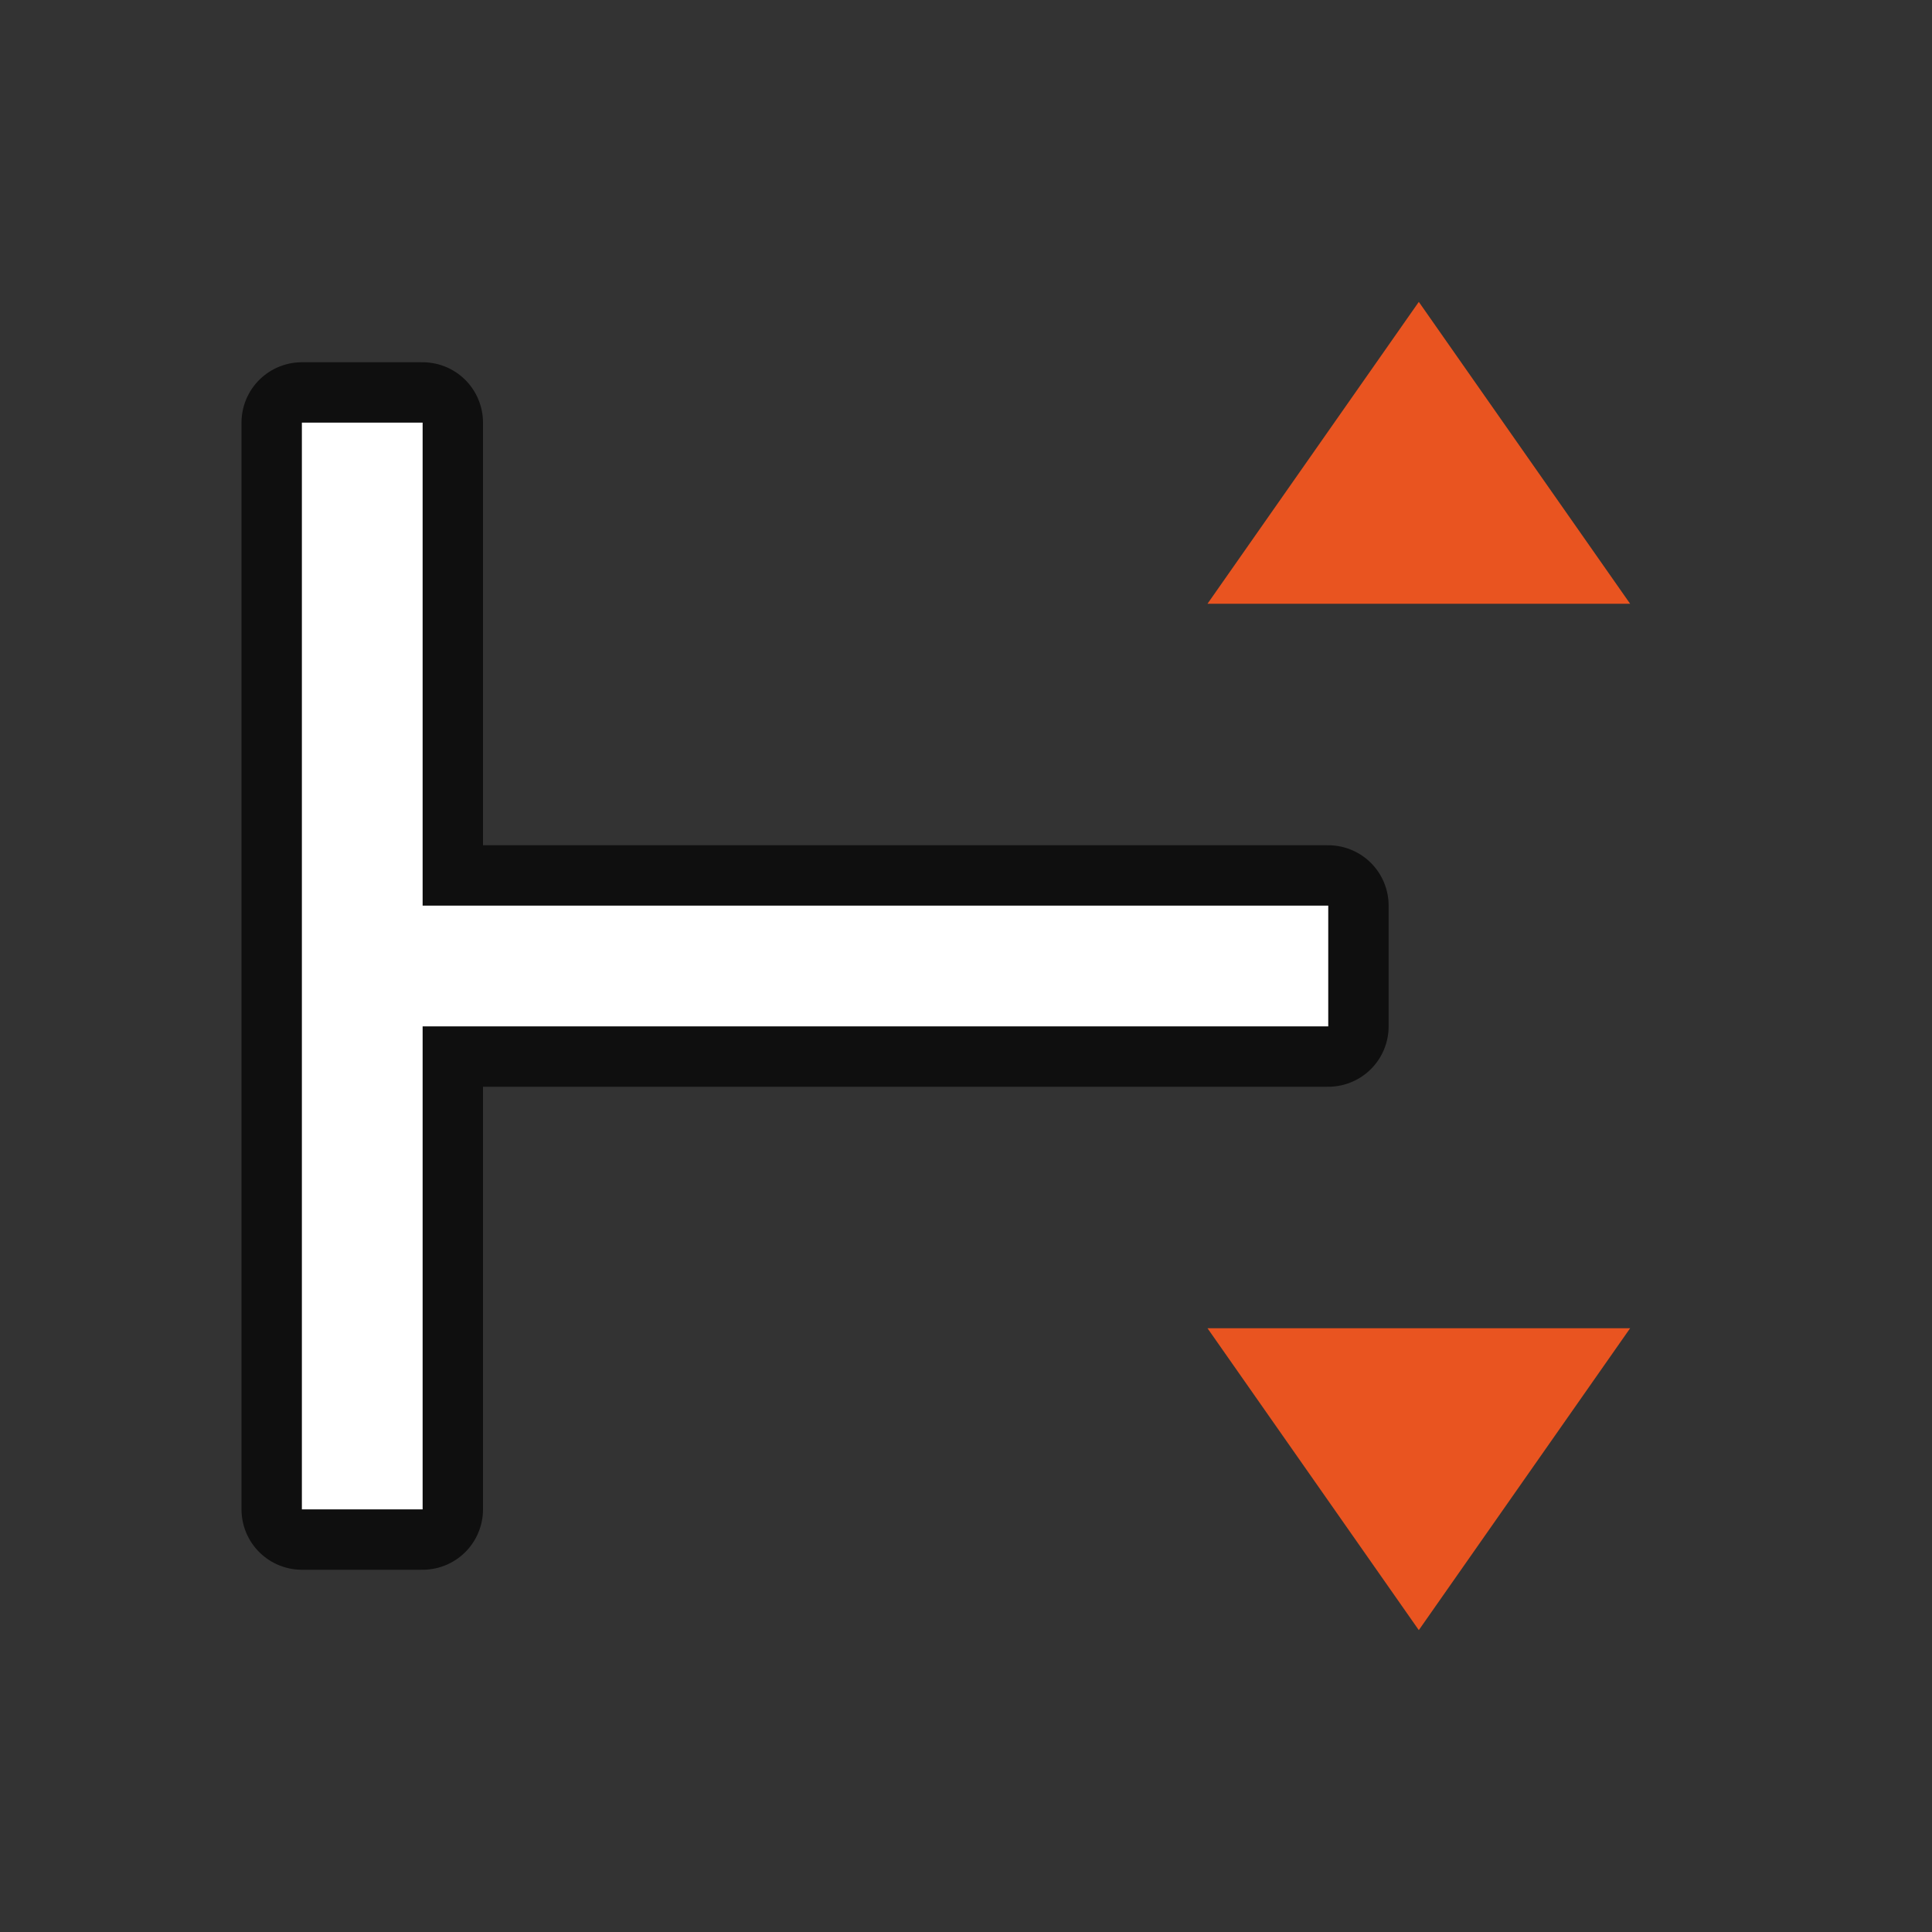 <svg xmlns="http://www.w3.org/2000/svg" viewBox="0 0 32 32"><rect x="0" y="0" width="32" height="32" fill="#333333" stroke="none"/><path d="M20 22l3.5 5 3.5-5zM20 10h7l-3.5-5z" fill="#e95420"/><path d="M5 25h2v-8h15v-2H7V7H5z" opacity=".7" stroke="#000" stroke-width="2" stroke-linejoin="round"/><path d="M5 25h2v-8h15v-2H7V7H5z" fill="#fff"/></svg>
